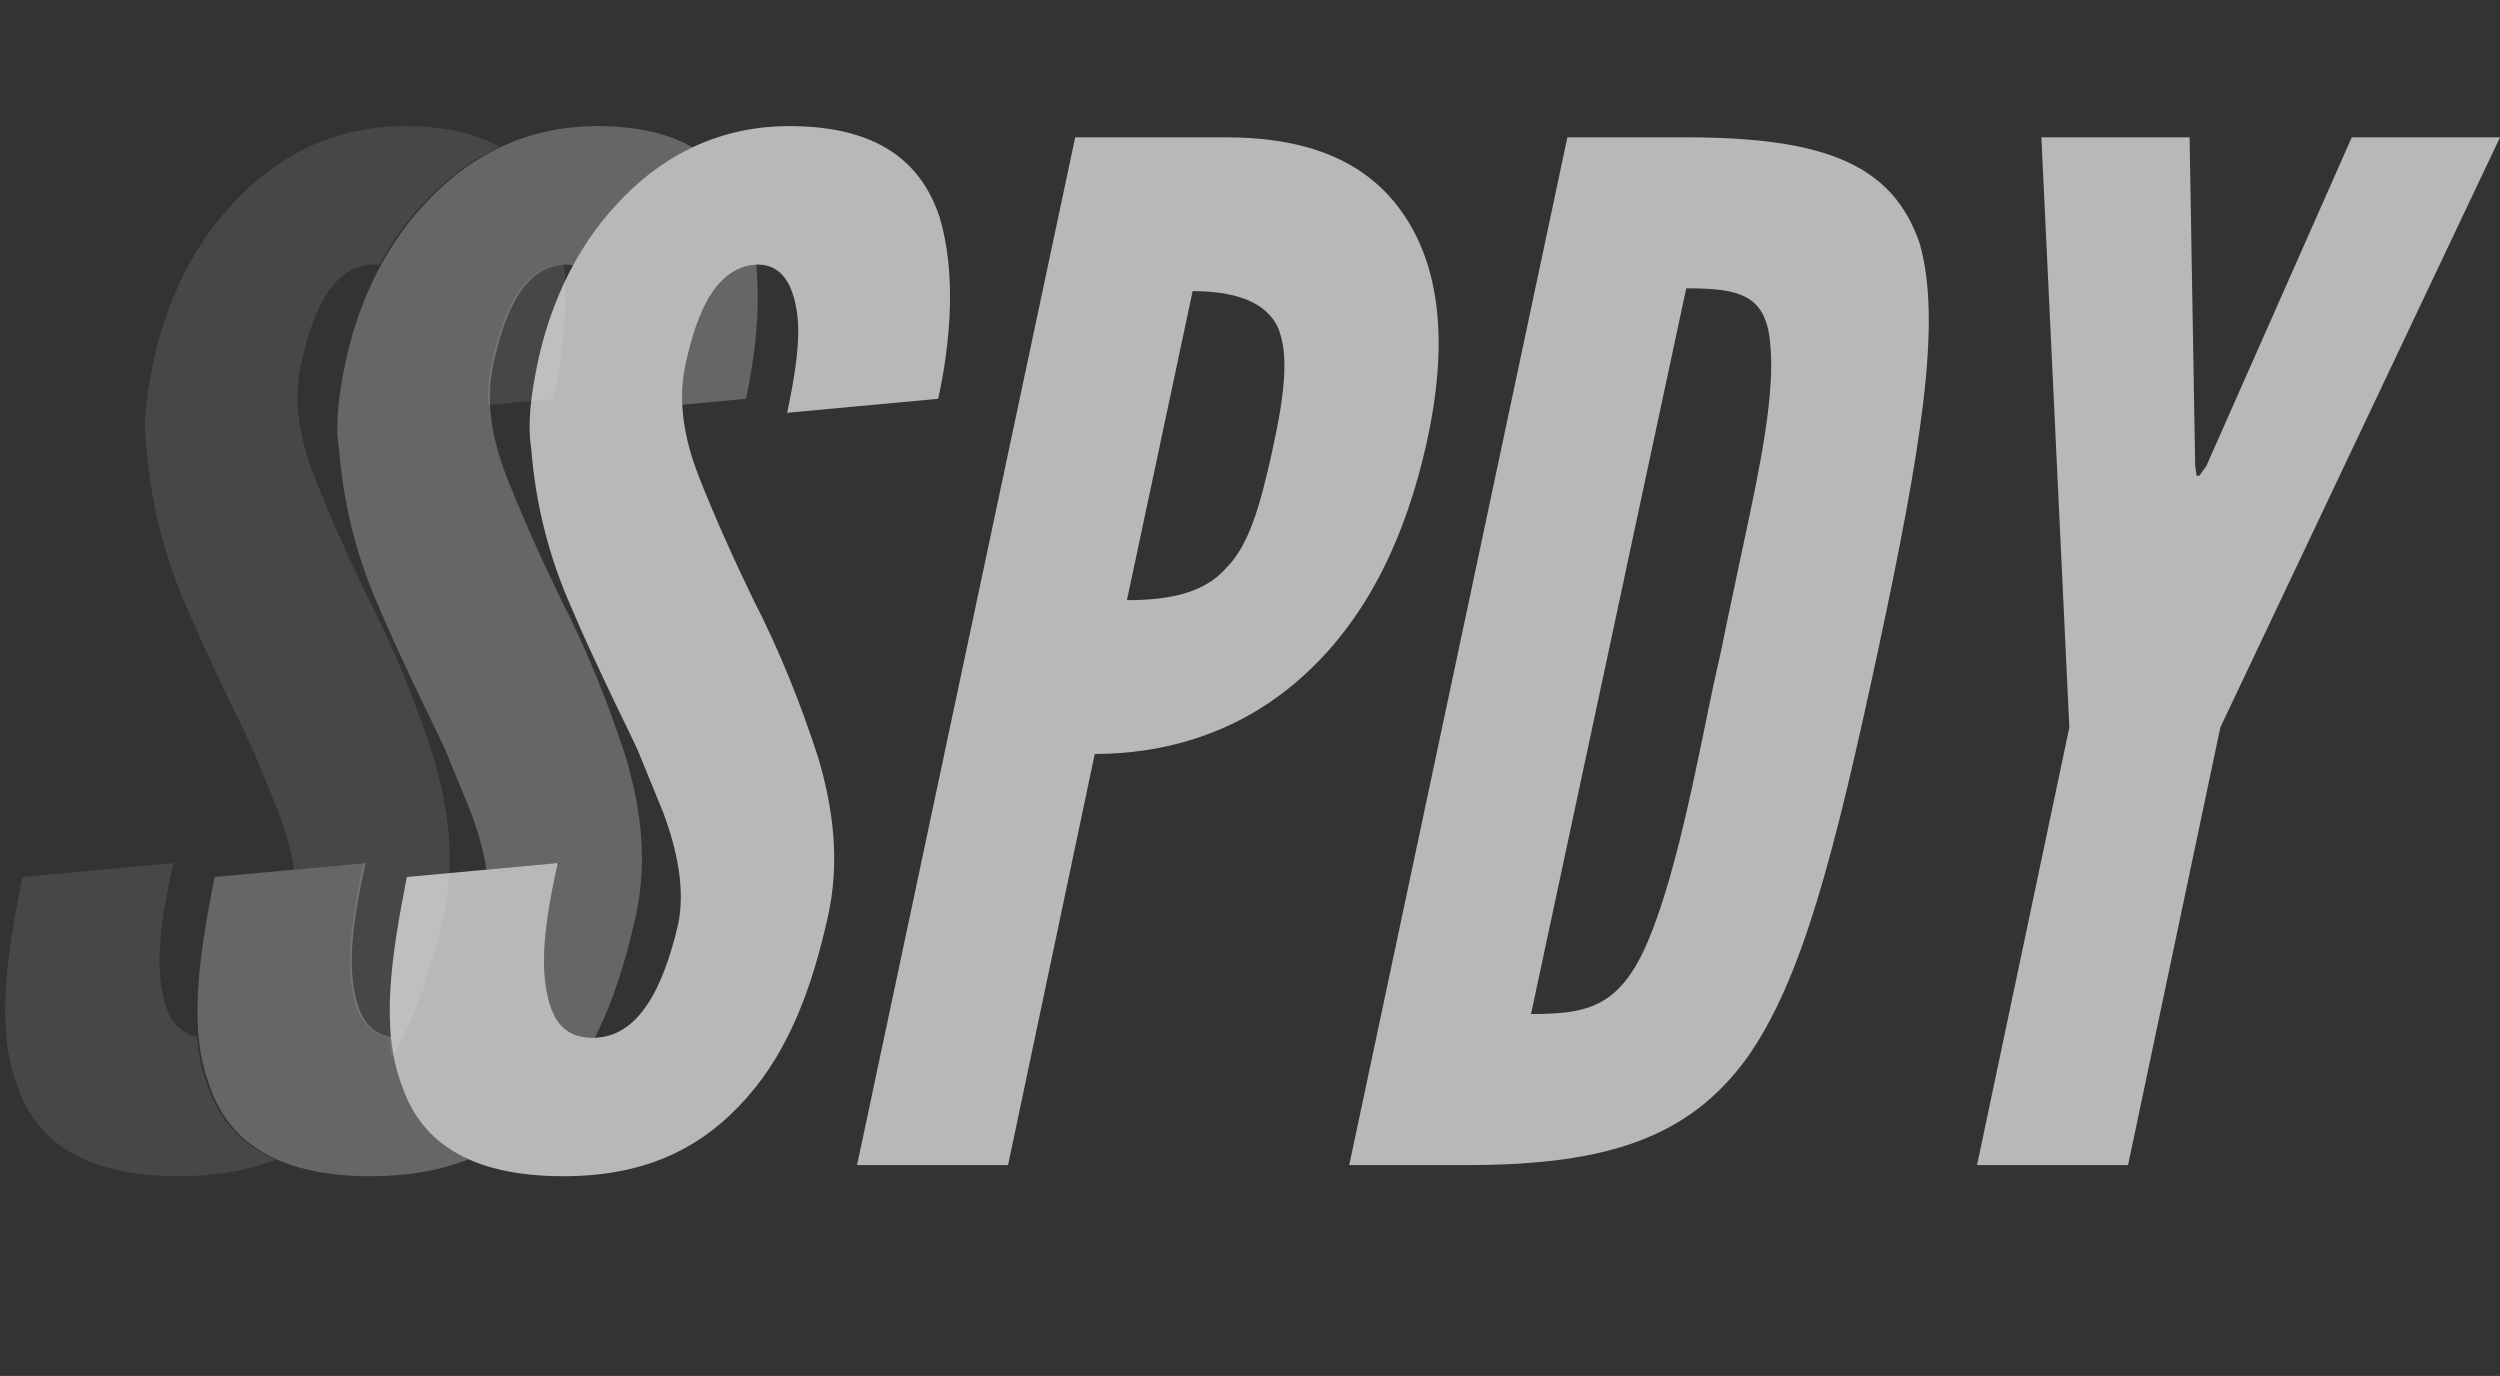 <?xml version="1.0" encoding="utf-8"?>
<!-- Generator: Adobe Illustrator 16.0.2, SVG Export Plug-In . SVG Version: 6.00 Build 0)  -->
<!DOCTYPE svg PUBLIC "-//W3C//DTD SVG 1.1//EN" "http://www.w3.org/Graphics/SVG/1.1/DTD/svg11.dtd">
<svg version="1.1" id="Layer_2" xmlns="http://www.w3.org/2000/svg" xmlns:xlink="http://www.w3.org/1999/xlink" x="0px" y="0px"
	 width="1520.922px" height="837.063px" viewBox="0 0 1520.922 837.063" enable-background="new 0 0 1520.922 837.063"
	 xml:space="preserve">
<rect x="0" y="0" width="1520.922" height="837.063" fill="#333333" stroke="none"/>
<g opacity="0.65">
	<path fill="#FFFFFF" d="M478.886,251.123c4.253-20.415,8.507-43.383,5.956-61.246c-2.553-17.012-9.357-28.923-23.819-28.923
		c-23.818,0.851-36.579,25.52-44.232,62.098c-4.254,21.267-0.851,43.382,8.506,67.202c9.357,23.818,20.415,48.486,33.176,74.856
		c16.162,31.474,28.921,63.799,39.13,95.271c9.357,31.478,13.61,63.801,5.954,97.827c-9.357,41.682-22.967,79.961-49.338,109.734
		c-26.37,29.771-60.395,47.636-111.435,47.636c-58.694,0-87.618-22.118-98.675-56.142c-12.761-34.028-5.955-78.261,3.402-125.897
		l91.871-8.506c-5.955,26.369-10.208,52.737-7.656,72.304c2.553,20.416,9.357,34.025,28.922,34.025
		c27.221,0,42.533-28.921,51.89-68.901c4.254-20.414,0-44.234-9.356-68.903c-2.553-5.953-5.104-12.758-7.656-18.714
		c-2.552-5.957-5.104-12.759-7.656-18.715c-5.954-12.76-12.759-26.37-19.564-40.831c-6.806-14.461-13.61-28.922-20.415-45.084
		c-14.462-32.325-22.117-64.65-24.669-96.974c-2.552-16.164,0-33.176,3.402-50.189c6.805-34.026,22.117-70.604,48.487-98.676
		c24.668-27.22,58.694-46.784,102.078-47.635c56.994-0.851,83.363,22.117,94.422,55.292c10.208,34.026,6.805,75.708-0.85,110.584
		L478.886,251.123z"/>
	<path fill="#FFFFFF" d="M654.113,83.545h91.871c39.981,0,77.411,9.357,102.079,39.131c24.669,29.772,35.726,76.559,19.564,148.012
		c-16.162,71.456-45.935,117.391-82.512,147.164c-36.578,29.771-79.112,40.832-119.093,40.832l-52.739,250.09h-91.871
		L654.113,83.545z M685.589,365.11c28.071,0,47.636-5.104,60.395-19.564c13.61-13.61,20.416-36.578,28.071-71.455
		c7.656-34.877,10.21-58.695,3.403-74.856c-6.806-14.462-23.818-22.117-51.891-22.117L685.589,365.11z"/>
	<path fill="#FFFFFF" d="M820.837,708.773L953.538,83.545h72.307c85.065,0,125.894,17.014,142.056,64.65
		c13.613,47.636,0.854,125.046-25.52,248.39c-26.365,122.492-45.936,199.903-79.961,247.541
		c-34.875,47.636-84.213,64.648-169.278,64.648H820.837z M931.421,616.903c31.476,0,50.19-3.401,66.353-34.026
		c14.461-28.069,26.367-78.258,34.875-119.092c4.255-19.564,8.507-42.531,14.46-68.05c5.106-25.52,10.211-48.488,14.464-68.903
		c8.505-39.981,18.713-87.619,15.309-118.241c-2.552-29.774-19.562-33.177-51.036-33.177L931.421,616.903z"/>
	<path fill="#FFFFFF" d="M1335.48,283.448l0.852,5.956h1.7l4.253-5.956l88.468-199.903h90.169l-170.13,358.975l-56.142,266.254
		h-91.871l56.144-266.254l-17.016-358.975h90.169L1335.48,283.448z"/>
</g>
<g opacity="0.25">
	<path fill="#FFFFFF" d="M460.09,161.018c-23.215,1.458-35.747,25.941-43.301,62.035c-1.52,7.594-2.045,15.298-1.689,23.147
		l38.69-3.583C459.377,217.166,462.67,188.097,460.09,161.018z"/>
	<path fill="#FFFFFF" d="M244.107,659.438c-3.324-8.864-5.295-18.436-6.266-28.566c-15.108-2.537-20.805-15.307-23.083-33.533
		c-2.553-19.563,1.701-45.935,7.654-72.304l-91.87,8.506c-9.355,47.637-16.162,91.869-3.402,125.897
		c11.059,34.023,39.98,56.142,98.676,56.142c22.925,0,42.396-3.63,59.304-10.3C263.51,695.606,250.666,679.616,244.107,659.438z"/>
	<path fill="#FFFFFF" d="M230.919,370.215c6.805,16.163,13.611,30.623,20.417,45.084c6.803,14.46,13.609,28.071,19.563,40.832
		c2.552,5.955,5.104,12.76,7.657,18.714c2.55,5.956,5.102,12.761,7.655,18.714c4.605,12.143,7.964,24.075,9.691,35.498l43.476-4.022
		c-5.955,26.369-10.208,52.737-7.656,72.304c2.553,20.416,9.357,34.025,28.922,34.025c0.417,0,0.822-0.027,1.234-0.04
		c11.304-22.197,18.844-46.986,24.71-73.114c7.655-34.026,3.401-66.35-5.955-97.824c-10.208-31.476-22.968-63.8-39.131-95.274
		c-12.758-26.37-23.817-51.039-33.176-74.856c-9.355-23.819-12.759-45.935-8.506-67.202c7.657-36.579,20.417-61.247,44.234-62.098
		c1.631,0,3.153,0.173,4.595,0.466c7.17-13.232,15.916-25.824,26.456-37.044c12.87-14.199,28.308-26.281,46.27-34.744
		c-14.796-8.53-34.665-13.287-61.157-12.892c-43.384,0.851-77.411,20.416-102.079,47.635c-26.37,28.072-41.682,64.65-48.488,98.676
		c-3.401,17.013-5.954,34.025-3.401,50.189C208.803,305.564,216.458,337.89,230.919,370.215z"/>
</g>
<g opacity="0.1">
	<path fill="#FFFFFF" d="M343.121,160.967c-0.084,0-0.163-0.012-0.248-0.012c-23.817,0.85-36.576,25.52-44.234,62.097
		c-1.525,7.629-2.049,15.37-1.684,23.256l39.87-3.692C342.414,217.15,345.709,188.063,343.121,160.967z"/>
	<path fill="#FFFFFF" d="M125.958,659.439c-3.347-8.925-5.32-18.567-6.281-28.772c-14.226-2.997-19.668-15.587-21.886-33.329
		c-2.552-19.563,1.701-45.935,7.656-72.304l-91.871,8.506c-9.356,47.637-16.162,91.869-3.401,125.897
		c11.059,34.023,39.98,56.142,98.675,56.142c22.65,0,41.936-3.533,58.703-10.049C145.595,695.882,132.574,679.796,125.958,659.439z"
		/>
	<path fill="#FFFFFF" d="M113.953,370.215c6.806,16.163,13.611,30.623,20.417,45.084c6.804,14.46,13.609,28.071,19.563,40.832
		c2.553,5.955,5.105,12.76,7.657,18.714c2.55,5.956,5.104,12.761,7.655,18.714c4.591,12.104,7.943,24.001,9.675,35.395l42.309-3.918
		c-5.955,26.368-10.208,52.739-7.656,72.303c2.279,18.227,7.976,30.999,23.084,33.537c0.399,4.166,0.979,8.23,1.741,12.198
		c15.03-25.05,24.298-54.021,31.224-84.864c7.655-34.026,3.402-66.35-5.955-97.824c-10.208-31.476-22.966-63.8-39.131-95.274
		c-12.757-26.37-23.817-51.039-33.175-74.856c-9.356-23.819-12.76-45.935-8.507-67.202c7.657-36.579,20.417-61.247,44.234-62.098
		c1.232,0,2.388,0.118,3.51,0.286c7.151-13.165,15.865-25.693,26.357-36.862c13.023-14.37,28.68-26.567,46.918-35.043
		c-14.742-8.341-34.444-12.986-60.622-12.594c-43.385,0.851-77.411,20.416-102.08,47.635c-26.369,28.072-41.682,64.65-48.488,98.676
		c-3.401,17.013-5.954,34.025-3.401,50.189C91.837,305.564,99.492,337.89,113.953,370.215z"/>
</g>
</svg>
